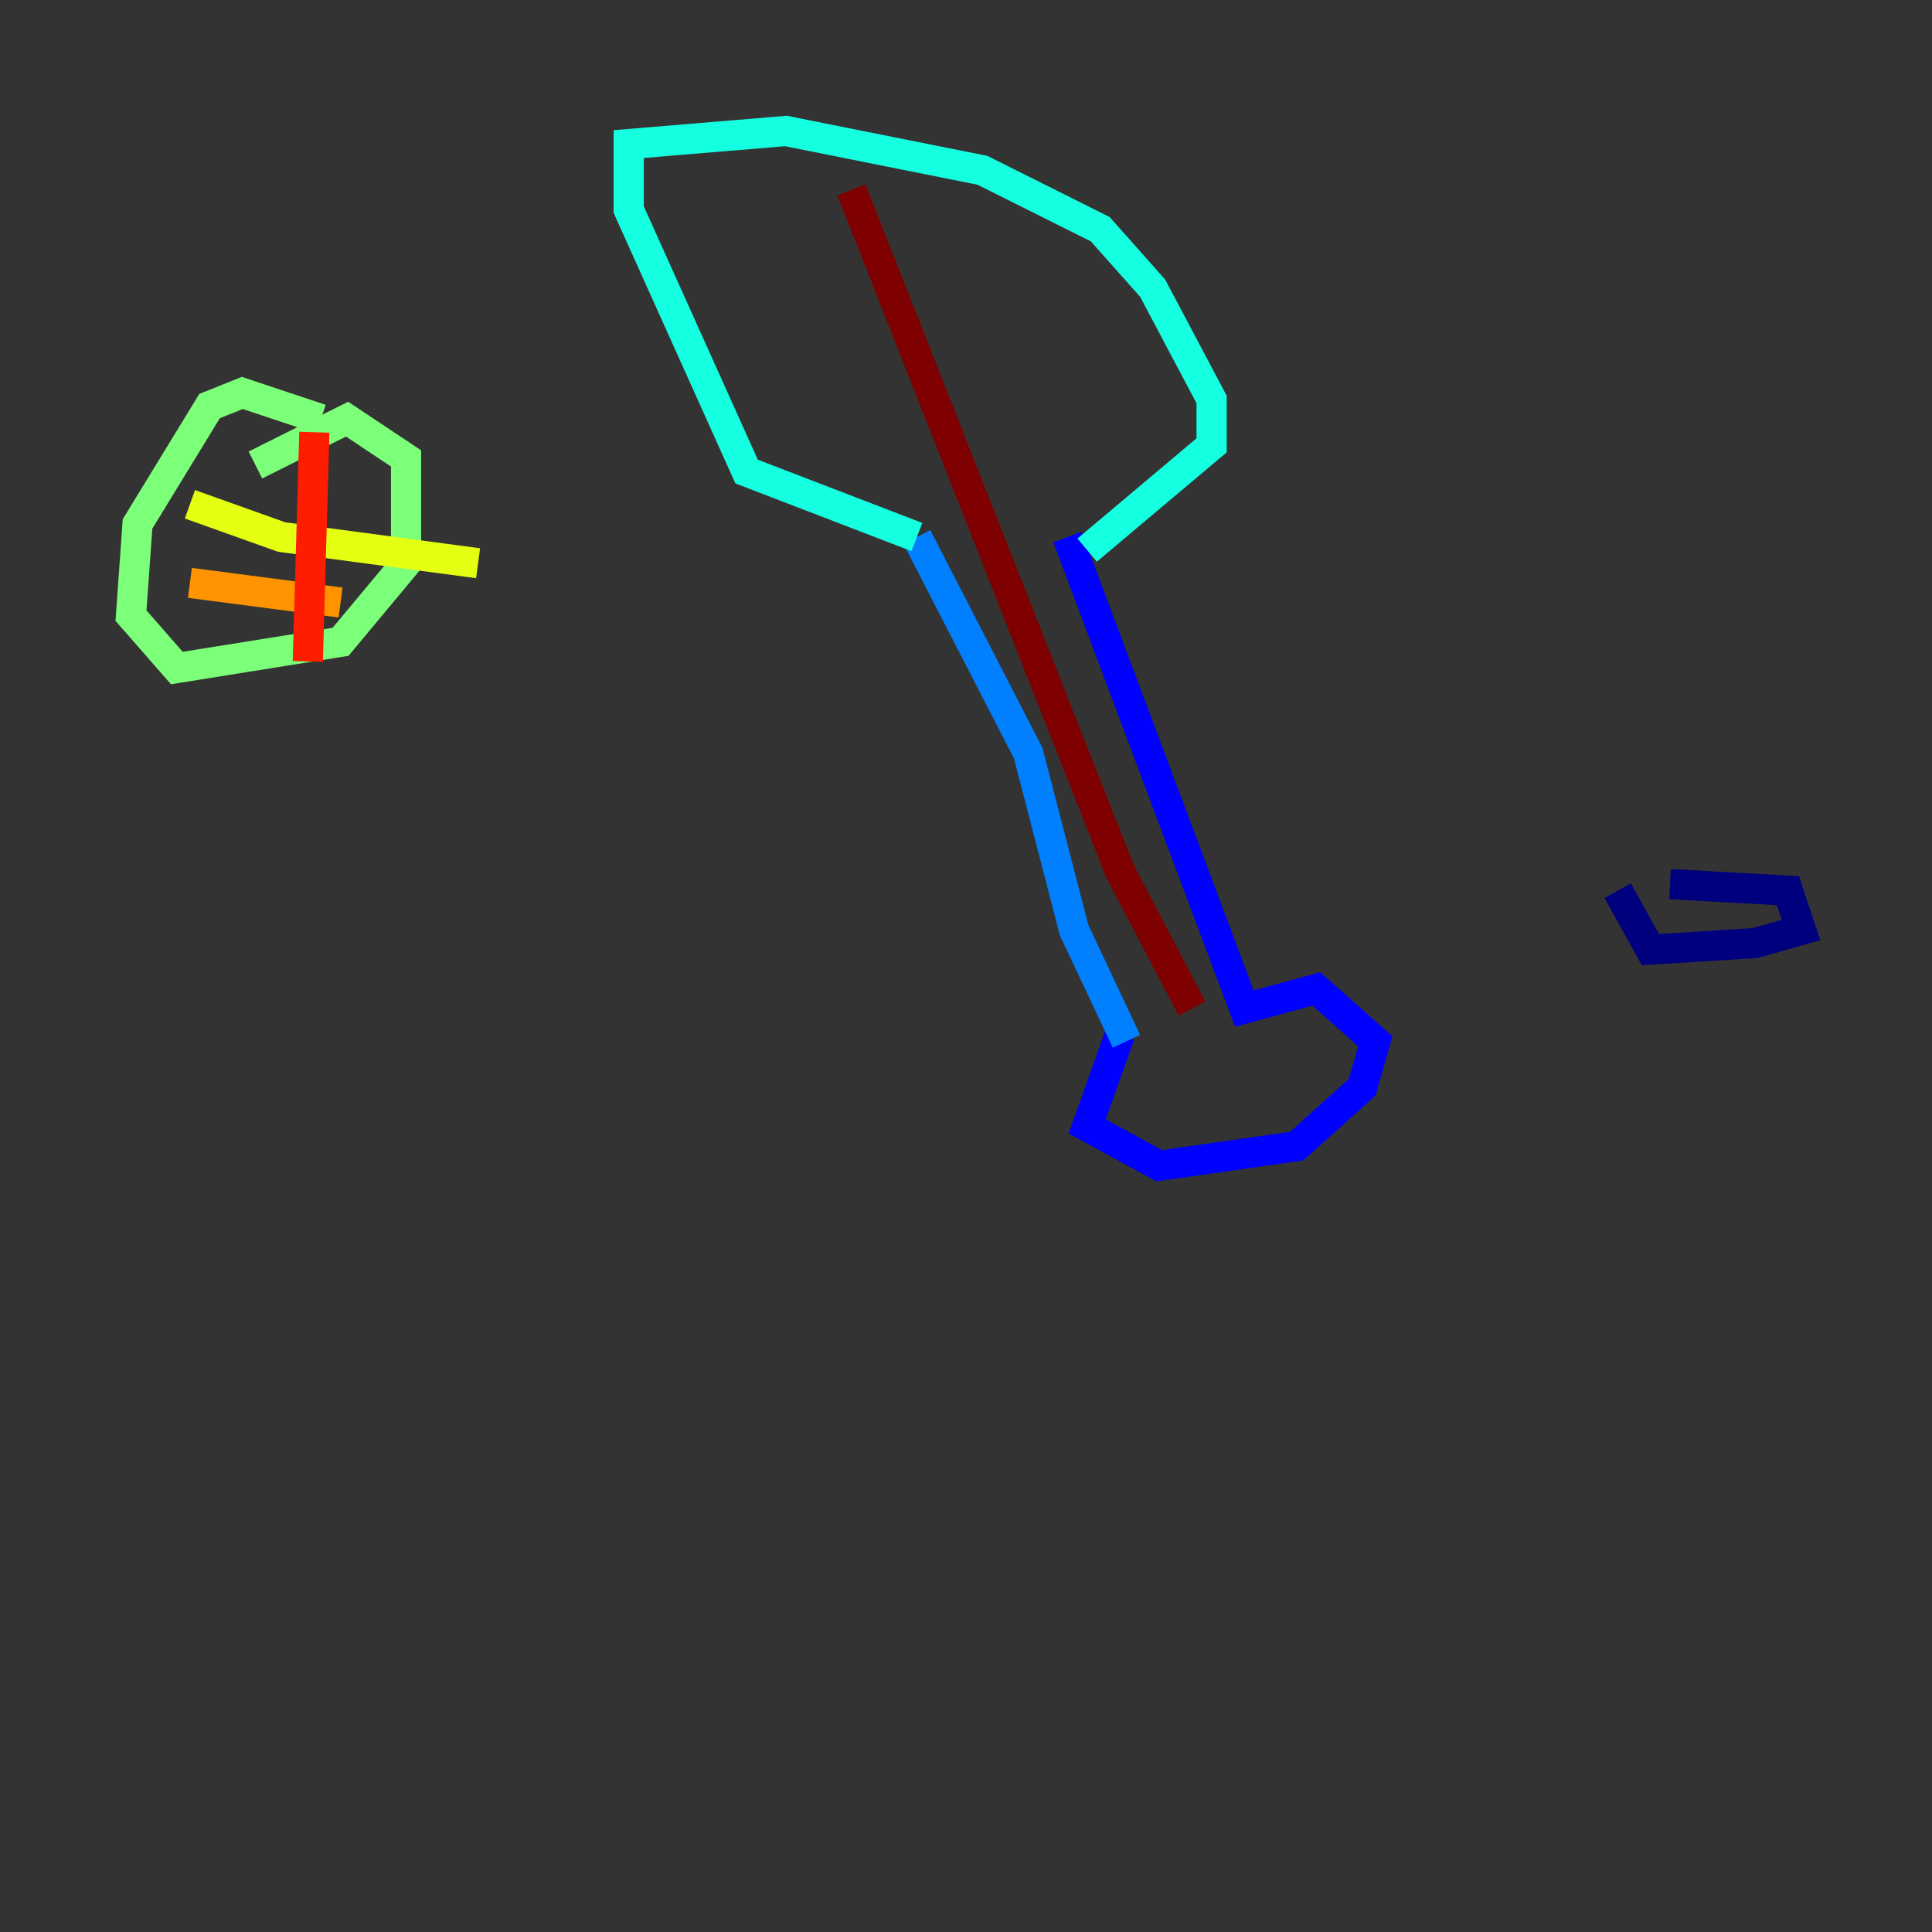 <?xml version="1.0" encoding="utf-8" ?>
<svg baseProfile="tiny" height="128" version="1.2" viewBox="0,0,128,128" width="128" xmlns="http://www.w3.org/2000/svg" xmlns:ev="http://www.w3.org/2001/xml-events" xmlns:xlink="http://www.w3.org/1999/xlink"><rect x="0" y="0" width="128" height="128" fill="#333333" stroke="none"/><defs /><polyline fill="none" points="110.644,58.576 118.454,59.01 119.322,61.614 116.285,62.481 109.342,62.915 107.173,59.01" stroke="#00007f" stroke-width="2" /><polyline fill="none" points="74.197,68.556 72.027,74.63 76.8,77.234 85.912,75.932 90.251,72.027 91.119,68.99 87.214,65.519 82.441,66.82 70.725,35.58" stroke="#0000ff" stroke-width="2" /><polyline fill="none" points="74.63,68.99 71.159,61.614 68.122,49.898 60.746,35.58" stroke="#0080ff" stroke-width="2" /><polyline fill="none" points="60.746,35.58 49.464,31.241 41.654,13.885 41.654,9.546 52.068,8.678 65.085,11.281 72.895,15.186 76.366,19.091 80.271,26.468 80.271,29.505 72.027,36.447" stroke="#15ffe1" stroke-width="2" /><polyline fill="none" points="21.261,27.77 16.054,26.034 13.885,26.902 9.112,34.712 8.678,40.786 11.715,44.258 22.563,42.522 26.902,37.315 26.902,30.373 22.997,27.77 16.922,30.807" stroke="#7cff79" stroke-width="2" /><polyline fill="none" points="12.583,33.41 18.658,35.58 31.675,37.315" stroke="#e4ff12" stroke-width="2" /><polyline fill="none" points="12.583,38.617 22.563,39.919" stroke="#ff9400" stroke-width="2" /><polyline fill="none" points="20.827,28.637 20.393,43.824" stroke="#ff1d00" stroke-width="2" /><polyline fill="none" points="78.969,66.82 74.197,57.709 56.407,12.583" stroke="#7f0000" stroke-width="2" /></svg>